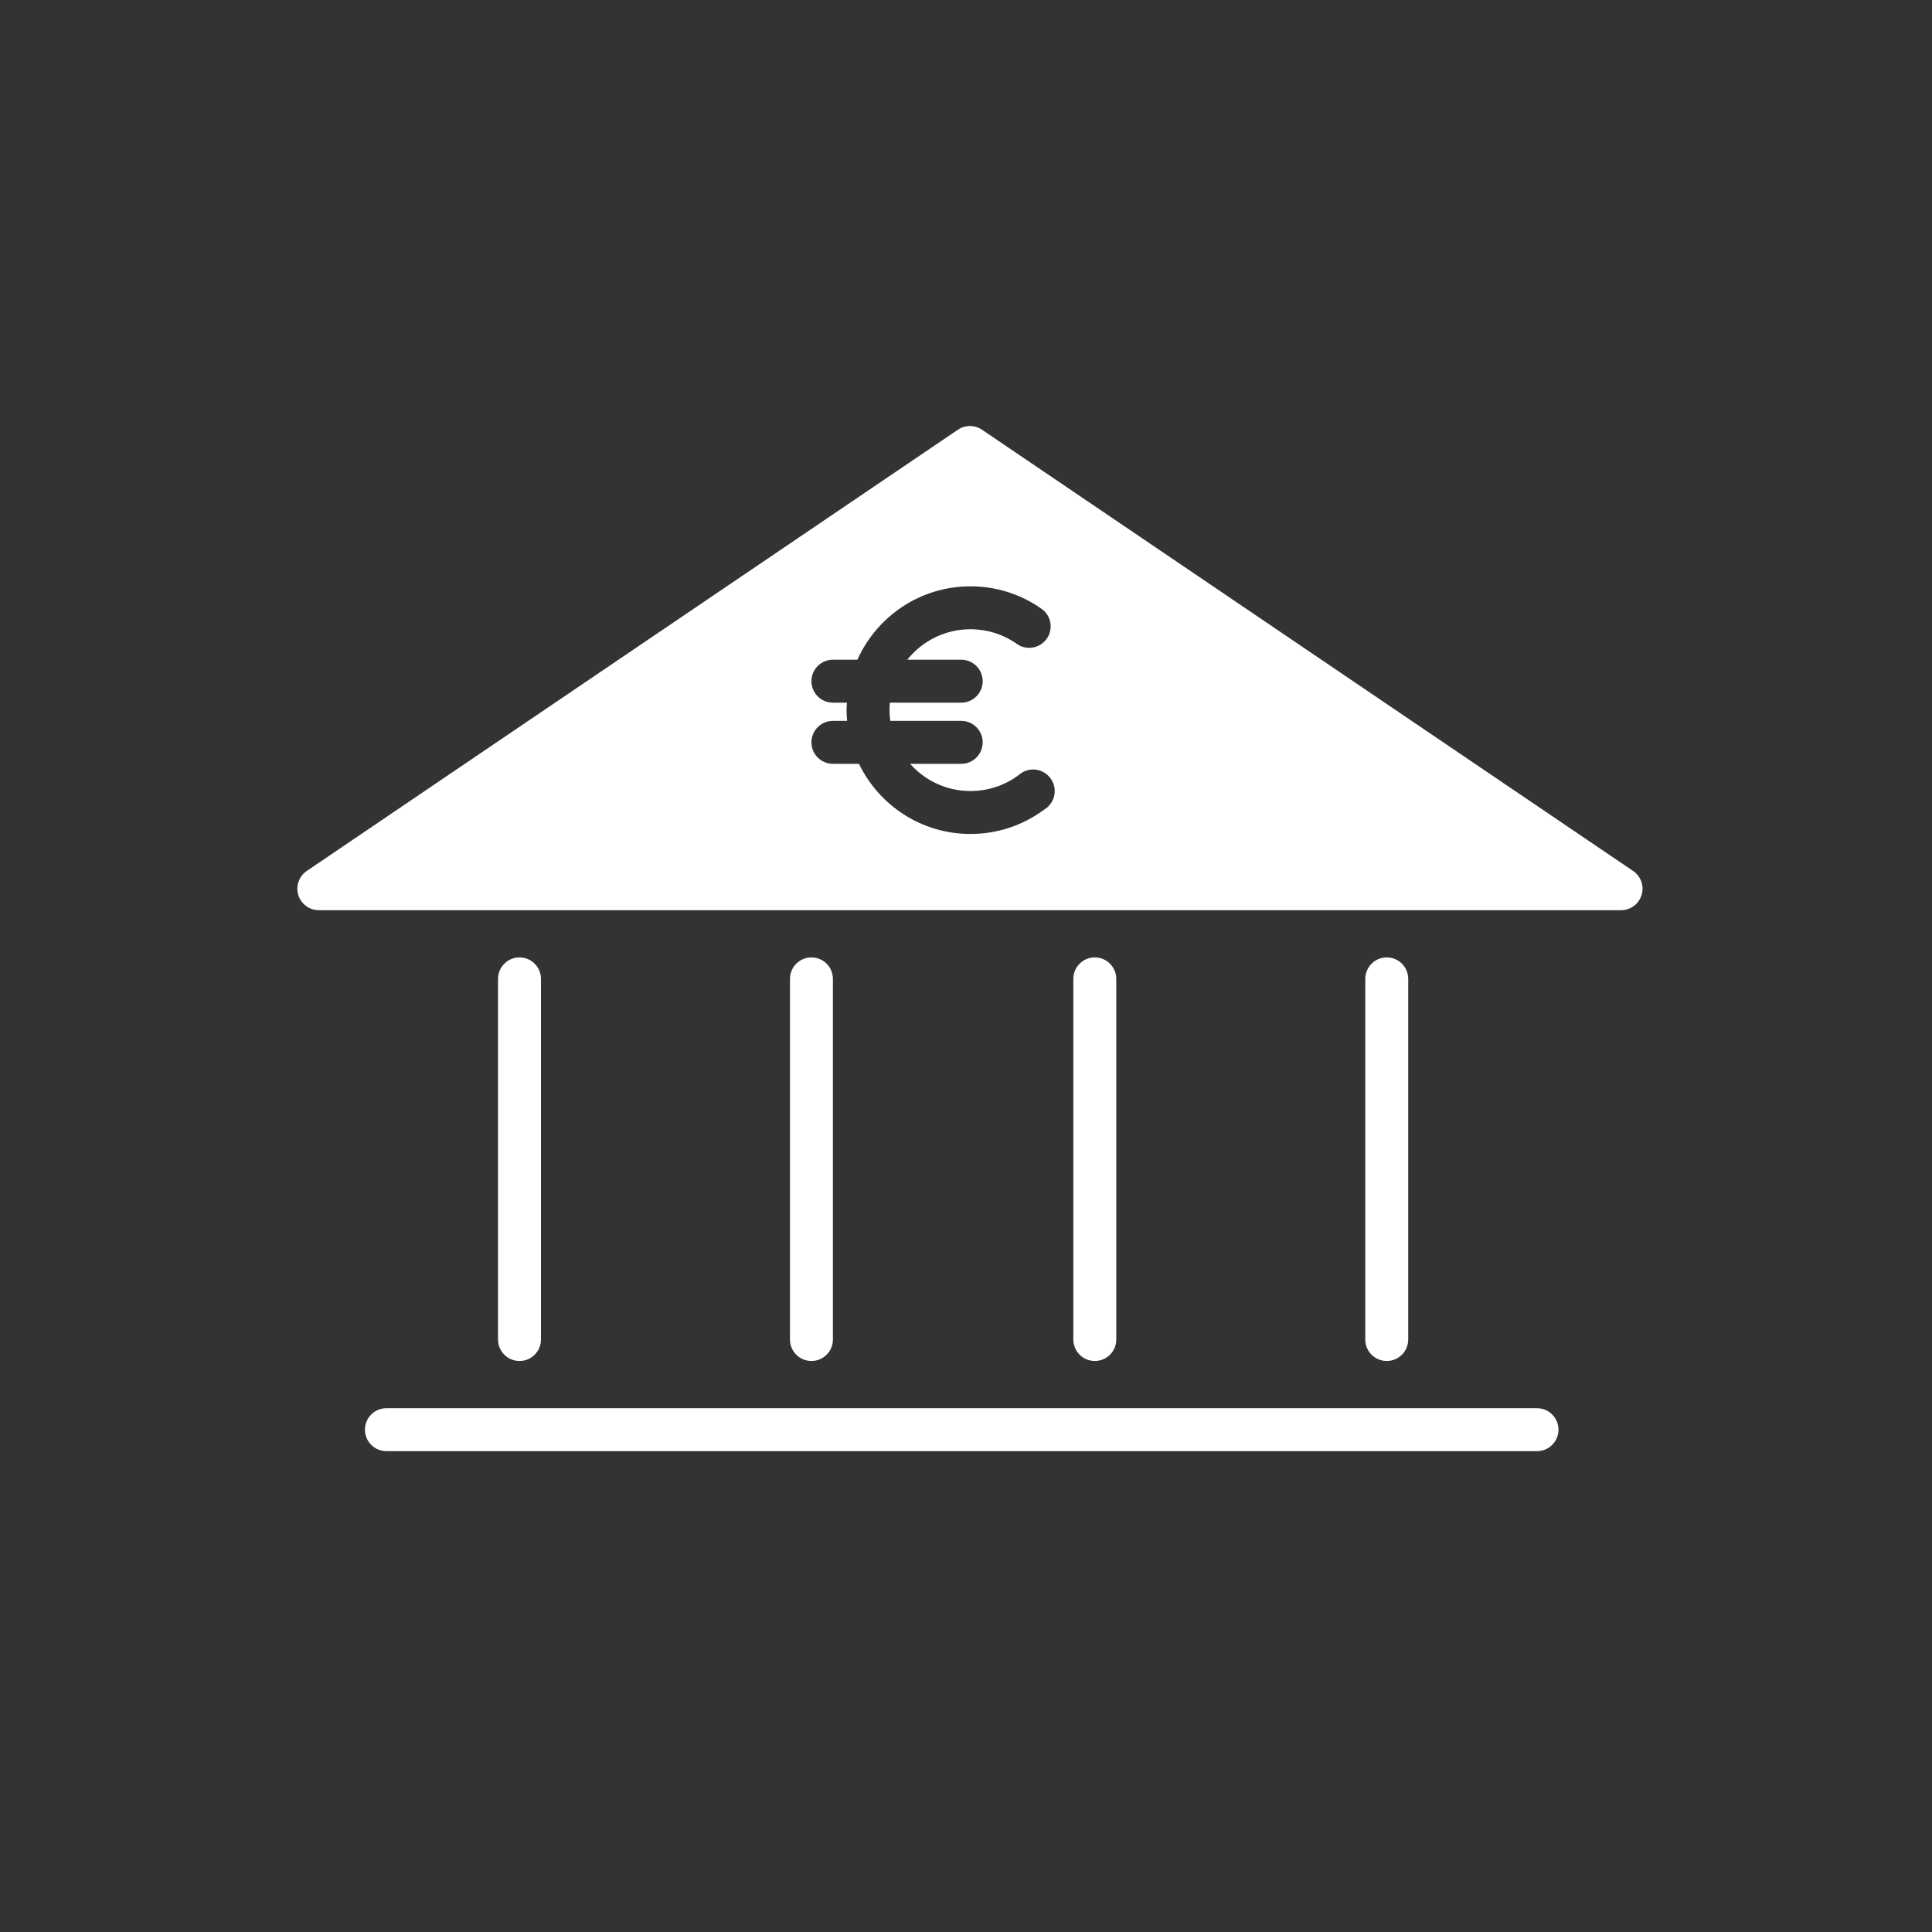 <?xml version="1.0" encoding="utf-8"?>
<!-- Generator: Adobe Illustrator 16.0.0, SVG Export Plug-In . SVG Version: 6.00 Build 0)  -->
<!DOCTYPE svg PUBLIC "-//W3C//DTD SVG 1.1//EN" "http://www.w3.org/Graphics/SVG/1.1/DTD/svg11.dtd">
<svg version="1.1" id="Layer_1" xmlns="http://www.w3.org/2000/svg" xmlns:xlink="http://www.w3.org/1999/xlink" x="0px" y="0px"
	 width="225px" height="225px" viewBox="0 0 225 225" enable-background="new 0 0 225 225" xml:space="preserve">
<rect x="0" y="0" width="225" height="225" fill="#333333" stroke="none"/>
<path fill="#ffffff" d="M179,169H45c-1.381,0-2.5-1.119-2.5-2.5s1.119-2.5,2.5-2.5h134c1.381,0,2.5,1.119,2.5,2.5
	S180.381,169,179,169z"/>
<path fill="#ffffff" d="M60.5,158.5c-1.381,0-2.5-1.119-2.5-2.5v-42c0-1.381,1.119-2.5,2.5-2.5s2.5,1.119,2.5,2.5v42
	C63,157.381,61.881,158.5,60.5,158.5z"/>
<path fill="#ffffff" d="M94.5,158.5c-1.381,0-2.5-1.119-2.5-2.5v-42c0-1.381,1.119-2.5,2.5-2.5s2.5,1.119,2.5,2.5v42
	C97,157.381,95.881,158.5,94.5,158.5z"/>
<path fill="#ffffff" d="M127.5,158.5c-1.381,0-2.5-1.119-2.5-2.5v-42c0-1.381,1.119-2.5,2.5-2.5s2.5,1.119,2.5,2.5v42
	C130,157.381,128.881,158.5,127.5,158.5z"/>
<path fill="#ffffff" d="M161.5,158.5c-1.381,0-2.5-1.119-2.5-2.5v-42c0-1.381,1.119-2.5,2.5-2.5s2.5,1.119,2.5,2.5v42
	C164,157.381,162.881,158.5,161.5,158.5z"/>
<path fill="#ffffff" d="M190.191,101.431l-75.83-51.387c-0.848-0.574-1.957-0.574-2.804,0l-75.83,51.386
	c-0.909,0.616-1.31,1.753-0.988,2.803c0.322,1.05,1.293,1.767,2.391,1.767h151.659c1.099,0,2.066-0.717,2.39-1.767
	C191.502,103.183,191.102,102.046,190.191,101.431z M121.562,94.314L121.562,94.314c-2.471,1.832-5.435,2.809-8.551,2.809
	c-5.71,0-10.642-3.344-12.977-8.169H97c-1.381,0-2.5-1.119-2.5-2.5s1.119-2.5,2.5-2.5h1.654c-0.036-0.413-0.063-0.829-0.063-1.251
	c0-0.294,0.027-0.582,0.044-0.872H97c-1.381,0-2.5-1.119-2.5-2.5s1.119-2.5,2.5-2.5h2.853c2.254-5.03,7.3-8.549,13.16-8.549
	c2.985,0,5.852,0.905,8.286,2.618c1.13,0.794,1.401,2.354,0.607,3.483c-0.793,1.13-2.354,1.402-3.482,0.607
	c-1.59-1.117-3.461-1.708-5.411-1.708c-2.975,0-5.627,1.389-7.354,3.549h6.283c1.381,0,2.5,1.119,2.5,2.5s-1.119,2.5-2.5,2.5h-8.306
	c-0.027,0.288-0.044,0.577-0.044,0.872c0,0.425,0.038,0.841,0.093,1.251h8.257c1.381,0,2.5,1.119,2.5,2.5s-1.119,2.5-2.5,2.5h-5.957
	c1.727,1.939,4.234,3.169,7.029,3.169c2.035,0,3.97-0.637,5.595-1.842l0.047-0.035c0.443-0.388,1.018-0.631,1.652-0.631
	c1.396,0,2.523,1.13,2.523,2.522C122.83,93.072,122.316,93.878,121.562,94.314z"/>
</svg>

